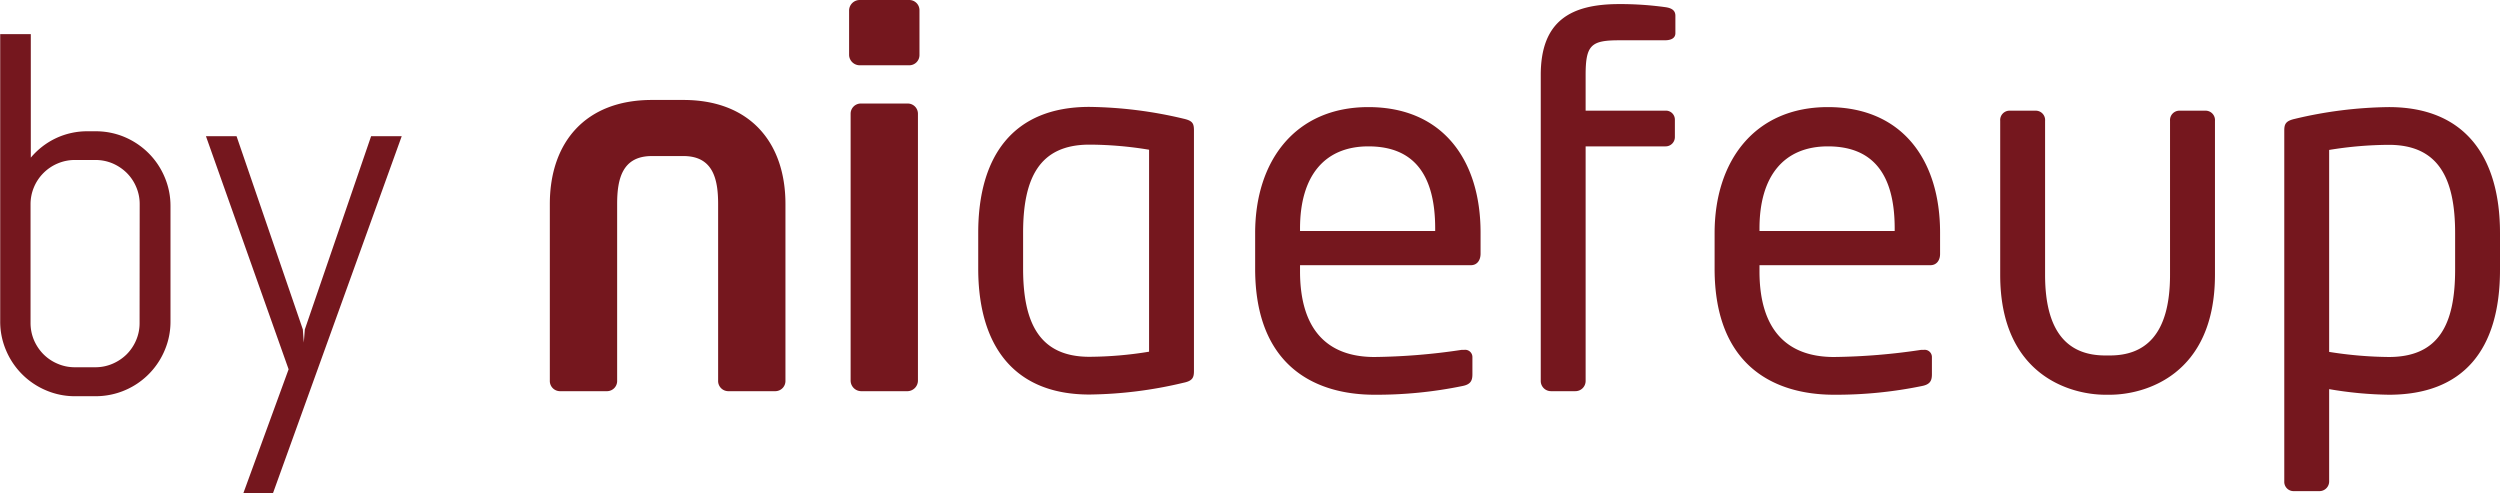 <svg id="Layer_1" data-name="Layer 1" xmlns="http://www.w3.org/2000/svg" viewBox="0 0 490.2 96.72"><defs><style>.cls-1{fill:#75171e;}</style></defs><title>by_niaefeup</title><path class="cls-1" d="M381,768.63a14.67,14.67,0,0,1-13.55,9h-4a14.28,14.28,0,0,1-5.71-1.15,14.66,14.66,0,0,1-7.84-7.84,14.28,14.28,0,0,1-1.15-5.71v-56.3h6v24.22a14.58,14.58,0,0,1,4.93-3.81,14.39,14.39,0,0,1,6.25-1.36h1.51a14.5,14.5,0,0,1,5.72,1.14,14.84,14.84,0,0,1,4.68,3.15,14.66,14.66,0,0,1,3.15,4.69,14.32,14.32,0,0,1,1.15,5.71v22.56A14.28,14.28,0,0,1,381,768.63ZM376.1,740a8.42,8.42,0,0,0-.68-3.39,8.64,8.64,0,0,0-1.85-2.76,9.07,9.07,0,0,0-2.76-1.86,8.6,8.6,0,0,0-3.4-.68h-4A8.55,8.55,0,0,0,360,732a8.7,8.7,0,0,0-4.62,4.62,8.59,8.59,0,0,0-.68,3.39v23.24a8.6,8.6,0,0,0,.68,3.4,9,9,0,0,0,1.86,2.76,8.64,8.64,0,0,0,2.76,1.85,8.39,8.39,0,0,0,3.39.69h4a8.44,8.44,0,0,0,3.4-.69,8.86,8.86,0,0,0,2.76-1.85,8.75,8.75,0,0,0,1.85-2.76,8.43,8.43,0,0,0,.68-3.4Z" transform="translate(-348.71 -699.94)"/><path class="cls-1" d="M402.23,796.66h-5.81l8.88-24.31-16.21-45.71h6l13,37.89.19,2.59.2-2.59,13-37.89h6Z" transform="translate(-348.71 -699.94)"/><path class="cls-1" d="M500.82,776.64h-9.4a2,2,0,0,1-1.9-2.1v-34.6c0-4.9-1-9.4-6.8-9.4h-6.2c-5.8,0-6.8,4.5-6.8,9.4v34.6a2,2,0,0,1-1.9,2.1h-9.4a2,2,0,0,1-1.9-2.1v-34.6c0-12.1,7-20.4,20-20.4h6.2c13,0,20,8.3,20,20.4v34.6A2,2,0,0,1,500.82,776.64Z" transform="translate(-348.71 -699.94)"/><path class="cls-1" d="M527,712.74h-9.7a2.09,2.09,0,0,1-2.1-2v-8.8a2.09,2.09,0,0,1,2.1-2H527a2,2,0,0,1,2,2v8.8A2,2,0,0,1,527,712.74Zm-.3,63.9h-9.2a2.09,2.09,0,0,1-2-2.1v-52.3a2,2,0,0,1,2-2h9.2a2,2,0,0,1,2,2v52.3A2.09,2.09,0,0,1,526.72,776.64Z" transform="translate(-348.71 -699.94)"/><path class="cls-1" d="M580.72,775a82.71,82.71,0,0,1-18.4,2.3c-14.9,0-21.8-9.7-21.8-24.7v-7c0-15,6.8-24.7,21.8-24.7a83.47,83.47,0,0,1,18.4,2.3c1.8.4,2.1.9,2.1,2.3v47.2C582.82,774,582.52,774.64,580.72,775Zm-6.7-45.7a72.92,72.92,0,0,0-11.7-1c-9.9,0-13,6.7-13,17.3v7c0,10.5,3.1,17.3,13,17.3a74,74,0,0,0,11.7-1Z" transform="translate(-348.71 -699.94)"/><path class="cls-1" d="M637.12,751.94h-33.5v1.2c0,11.5,5.4,16.8,14.6,16.8a123.18,123.18,0,0,0,17.1-1.4h.5a1.42,1.42,0,0,1,1.6,1.4v3.4c0,1.3-.4,2-2,2.3a83.57,83.57,0,0,1-17.2,1.7c-11.5,0-23.4-5.5-23.4-24.7v-7c0-14.2,7.9-24.7,22.2-24.7,14.6,0,22,10.4,22,24.6v4.2C639,751,638.32,751.94,637.12,751.94Zm-7-7.2c0-10.7-4.3-16.1-13.1-16.1-8.6,0-13.4,5.8-13.4,16.1v.5h26.5Z" transform="translate(-348.71 -699.94)"/><path class="cls-1" d="M675.12,707.84h-8.9c-5.5,0-6.6.9-6.6,6.8v7h15.6a1.76,1.76,0,0,1,1.9,1.8v3.4a1.82,1.82,0,0,1-1.9,1.8h-15.6v46a2,2,0,0,1-2,2h-4.8a2,2,0,0,1-2-2v-60c0-10.7,6-13.9,15.4-13.9a64.56,64.56,0,0,1,9,.6c1.5.2,2,.8,2,1.7v3.4C677.22,707.34,676.52,707.84,675.12,707.84Z" transform="translate(-348.71 -699.94)"/><path class="cls-1" d="M727.22,751.94H693.71v1.2c0,11.5,5.41,16.8,14.61,16.8a123.18,123.18,0,0,0,17.1-1.4h.5a1.42,1.42,0,0,1,1.6,1.4v3.4c0,1.3-.4,2-2,2.3a83.57,83.57,0,0,1-17.2,1.7c-11.51,0-23.41-5.5-23.41-24.7v-7c0-14.2,7.9-24.7,22.21-24.7,14.6,0,22,10.4,22,24.6v4.2C729.12,751,728.42,751.94,727.22,751.94Zm-7-7.2c0-10.7-4.3-16.1-13.1-16.1-8.61,0-13.41,5.8-13.41,16.1v.5h26.51Z" transform="translate(-348.71 -699.94)"/><path class="cls-1" d="M762.41,777.34h-.9c-6.8,0-20.6-3.8-20.6-23.5v-30.2a1.84,1.84,0,0,1,1.8-2h5.2a1.84,1.84,0,0,1,1.8,2v30.2c0,12,5.1,15.8,11.8,15.8h.9c6.7,0,11.8-3.8,11.8-15.8v-30.2a1.85,1.85,0,0,1,1.8-2h5.2a1.85,1.85,0,0,1,1.81,2v30.2C783,773.54,769.21,777.34,762.41,777.34Z" transform="translate(-348.71 -699.94)"/><path class="cls-1" d="M817.11,777.34a73.9,73.9,0,0,1-11.7-1.1v18.1a1.9,1.9,0,0,1-1.9,1.9h-5.1a1.82,1.82,0,0,1-1.8-1.9v-68.8c0-1.3.3-1.9,2.1-2.3a82.71,82.71,0,0,1,18.4-2.3c14.9,0,21.8,9.7,21.8,24.7v7.2C838.91,768.54,831.71,777.34,817.11,777.34Zm13-31.7c0-10.5-3.1-17.3-13-17.3a74,74,0,0,0-11.7,1v39.6a78.1,78.1,0,0,0,11.7,1c9.8,0,13-6.4,13-17.1Z" transform="translate(-348.71 -699.94)"/></svg>